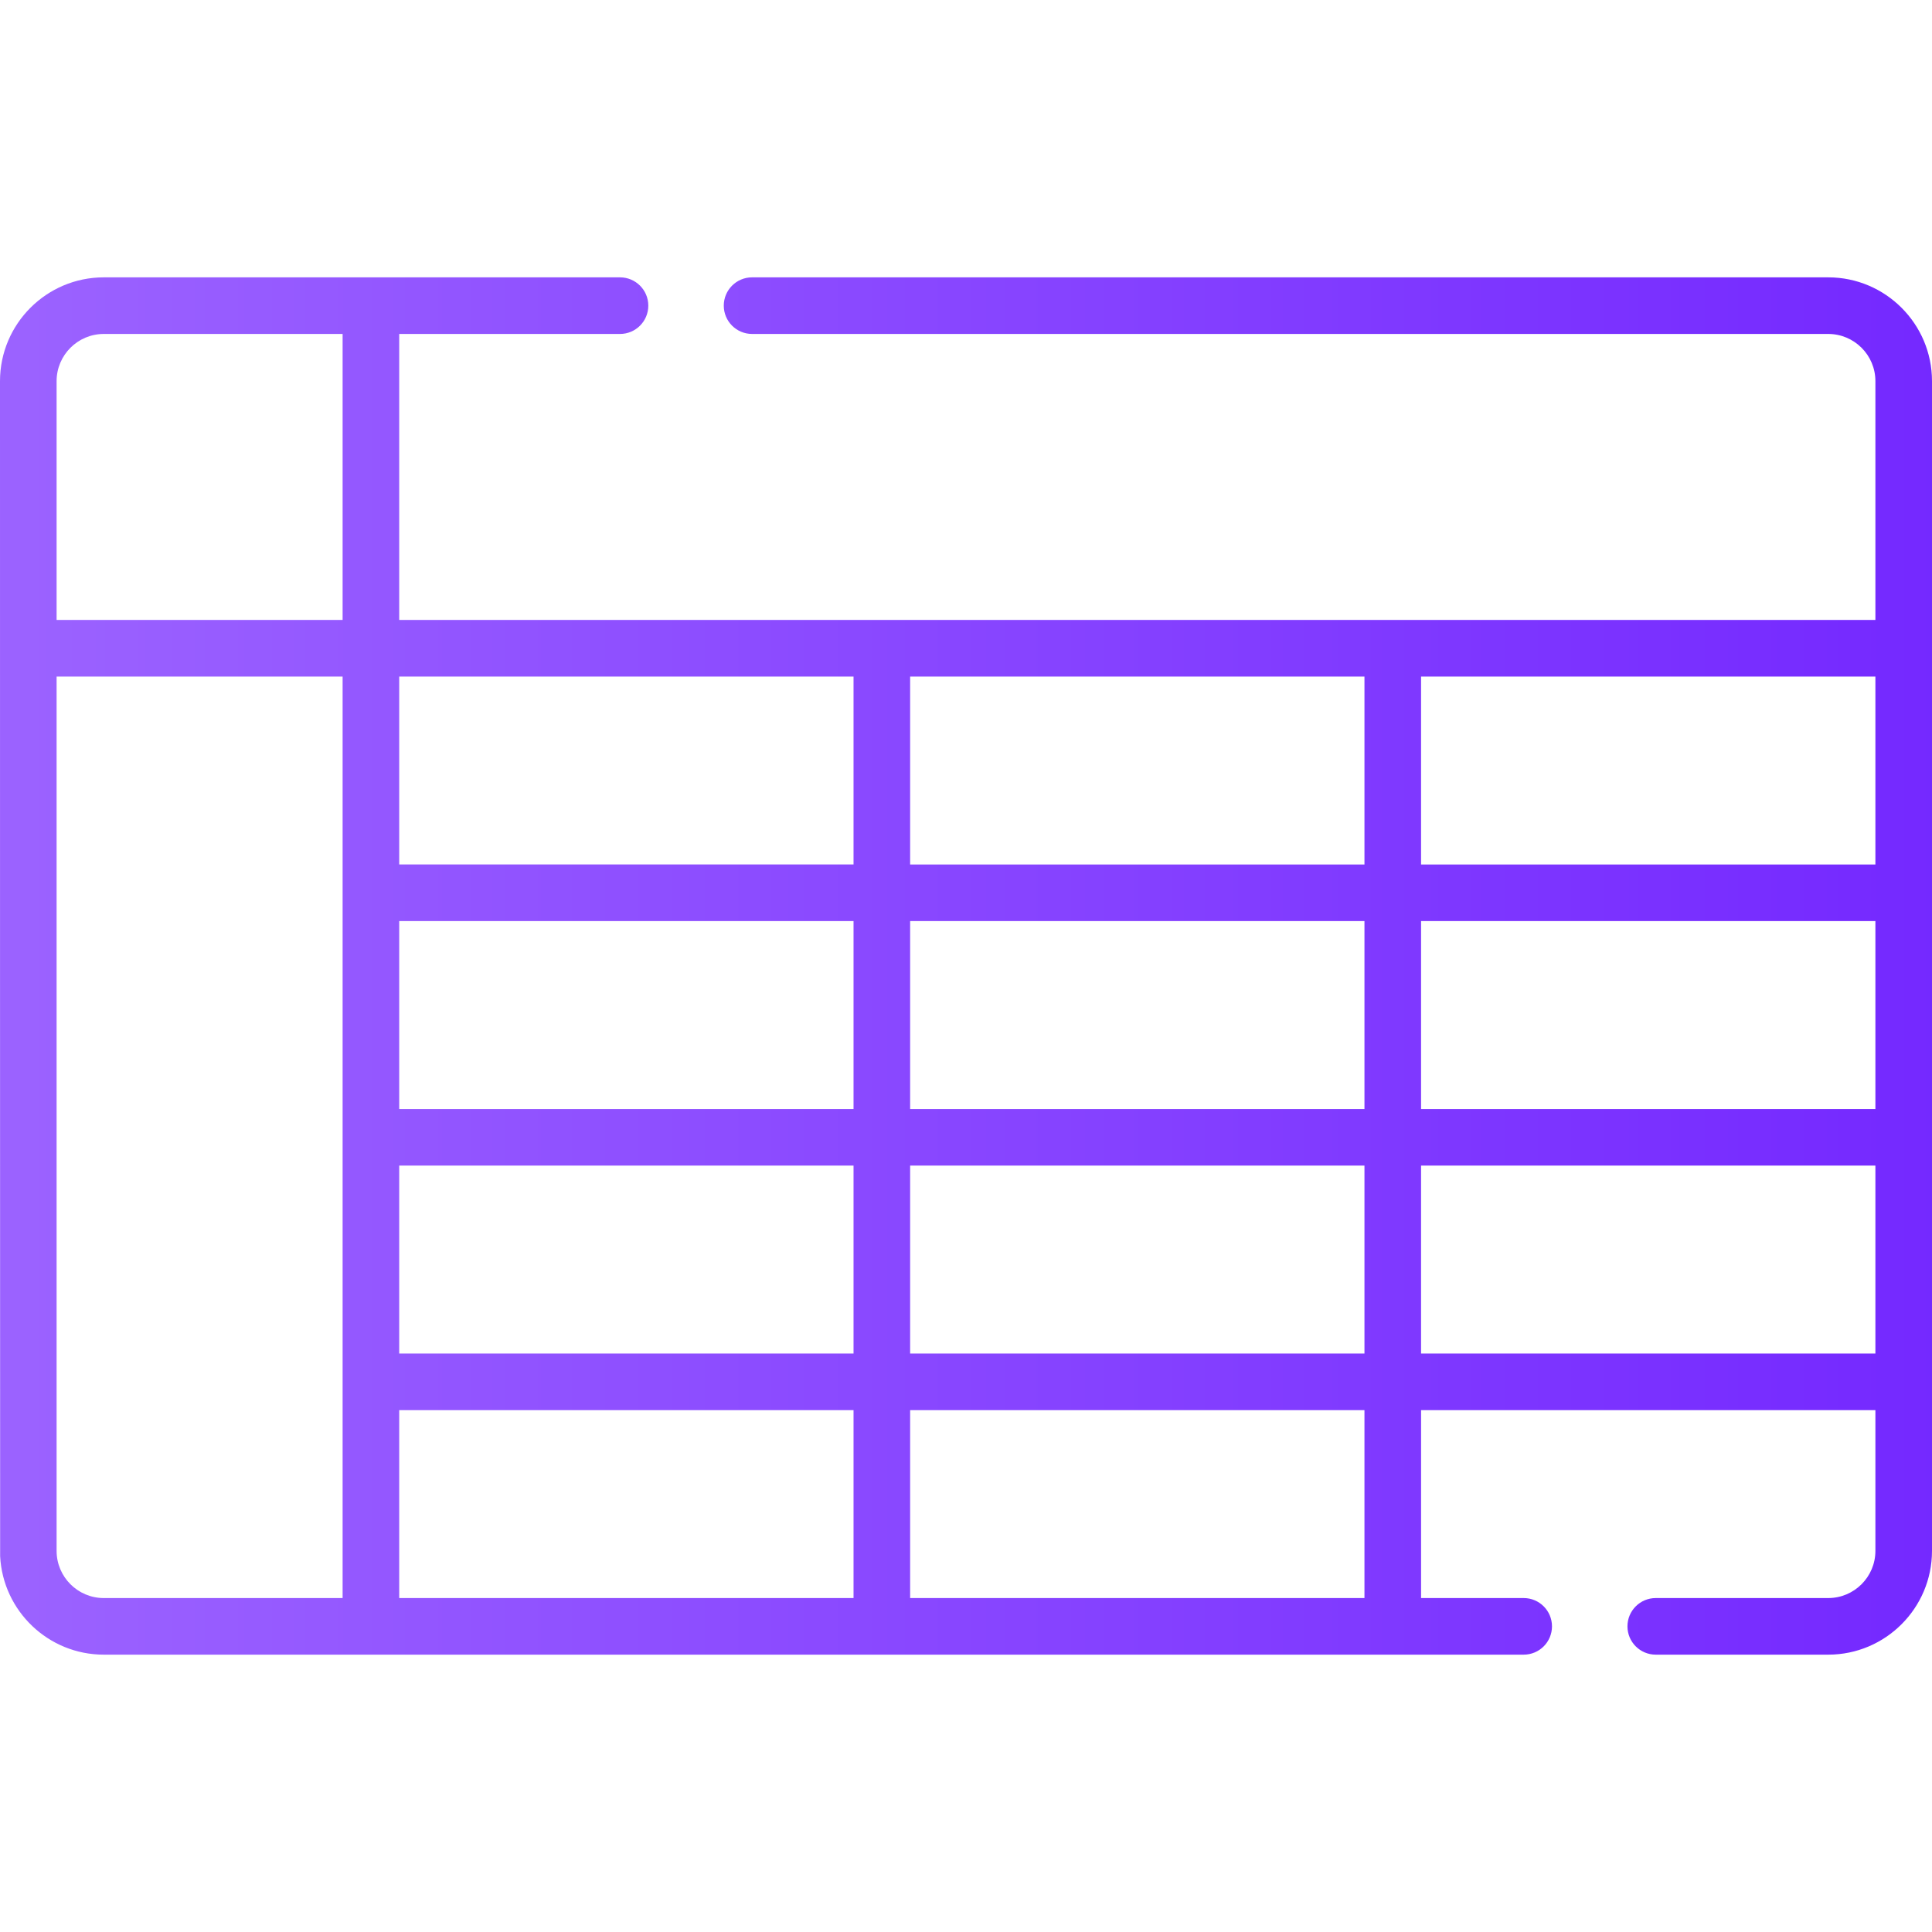 <svg enable-background="new 0 0 512 512" height="512" viewBox="0 0 512 512" width="512"
     xmlns="http://www.w3.org/2000/svg">
    <defs>
        <linearGradient id="grad1" x1="0%" y1="0%" x2="100%" y2="0%">
            <stop offset="0%" style="stop-color:#9B62FF;stop-opacity:1"/>
            <stop offset="100%" style="stop-color:#5B03FF;stop-opacity:1"/>
        </linearGradient>
    </defs>
    <g fill="url(#grad1)">
        <path d="m484.5 73.5h-285.192c-4.143 0-7.5 3.358-7.5 7.5s3.357 7.5 7.5 7.5h285.192c6.893 0 12.5 5.607 12.5 12.5v63.294h-391.205v-75.794h58.513c4.143 0 7.5-3.358 7.5-7.5s-3.357-7.5-7.5-7.5h-136.808c-15.148 0-27.5 12.321-27.5 27.5 0 0 .012 310.945.036 311.413.738 14.519 12.783 26.087 27.464 26.087h376.292c4.143 0 7.5-3.358 7.5-7.5s-3.357-7.5-7.5-7.5h-27.194v-49.801h120.402v37.301c0 6.893-5.607 12.5-12.5 12.5h-45.708c-4.143 0-7.5 3.358-7.5 7.5s3.357 7.5 7.5 7.5h45.708c15.163 0 27.5-12.336 27.5-27.5v-310c0-15.164-12.337-27.5-27.5-27.5zm-378.705 170.596h120.401v49.801h-120.401zm0 129.603h120.401v49.801h-120.401zm0-15v-49.802h120.401v49.802zm135.401-49.802h120.401v49.802h-120.401zm0-15v-49.801h120.401v49.801zm0-64.801v-49.801h120.401v49.801zm135.402 15h120.402v49.801h-120.402zm120.402-15h-120.402v-49.801h120.402zm-270.804-49.802v49.801h-120.401v-49.801zm-135.401-90.794v75.794h-75.795v-63.294c0-6.893 5.607-12.5 12.5-12.5zm-63.295 335c-6.893 0-12.5-5.607-12.5-12.5v-231.706h75.795v244.206zm334.098 0h-120.402v-49.801h120.401v49.801zm15-64.801v-49.802h120.402v49.802z"/>
    </g>
</svg>